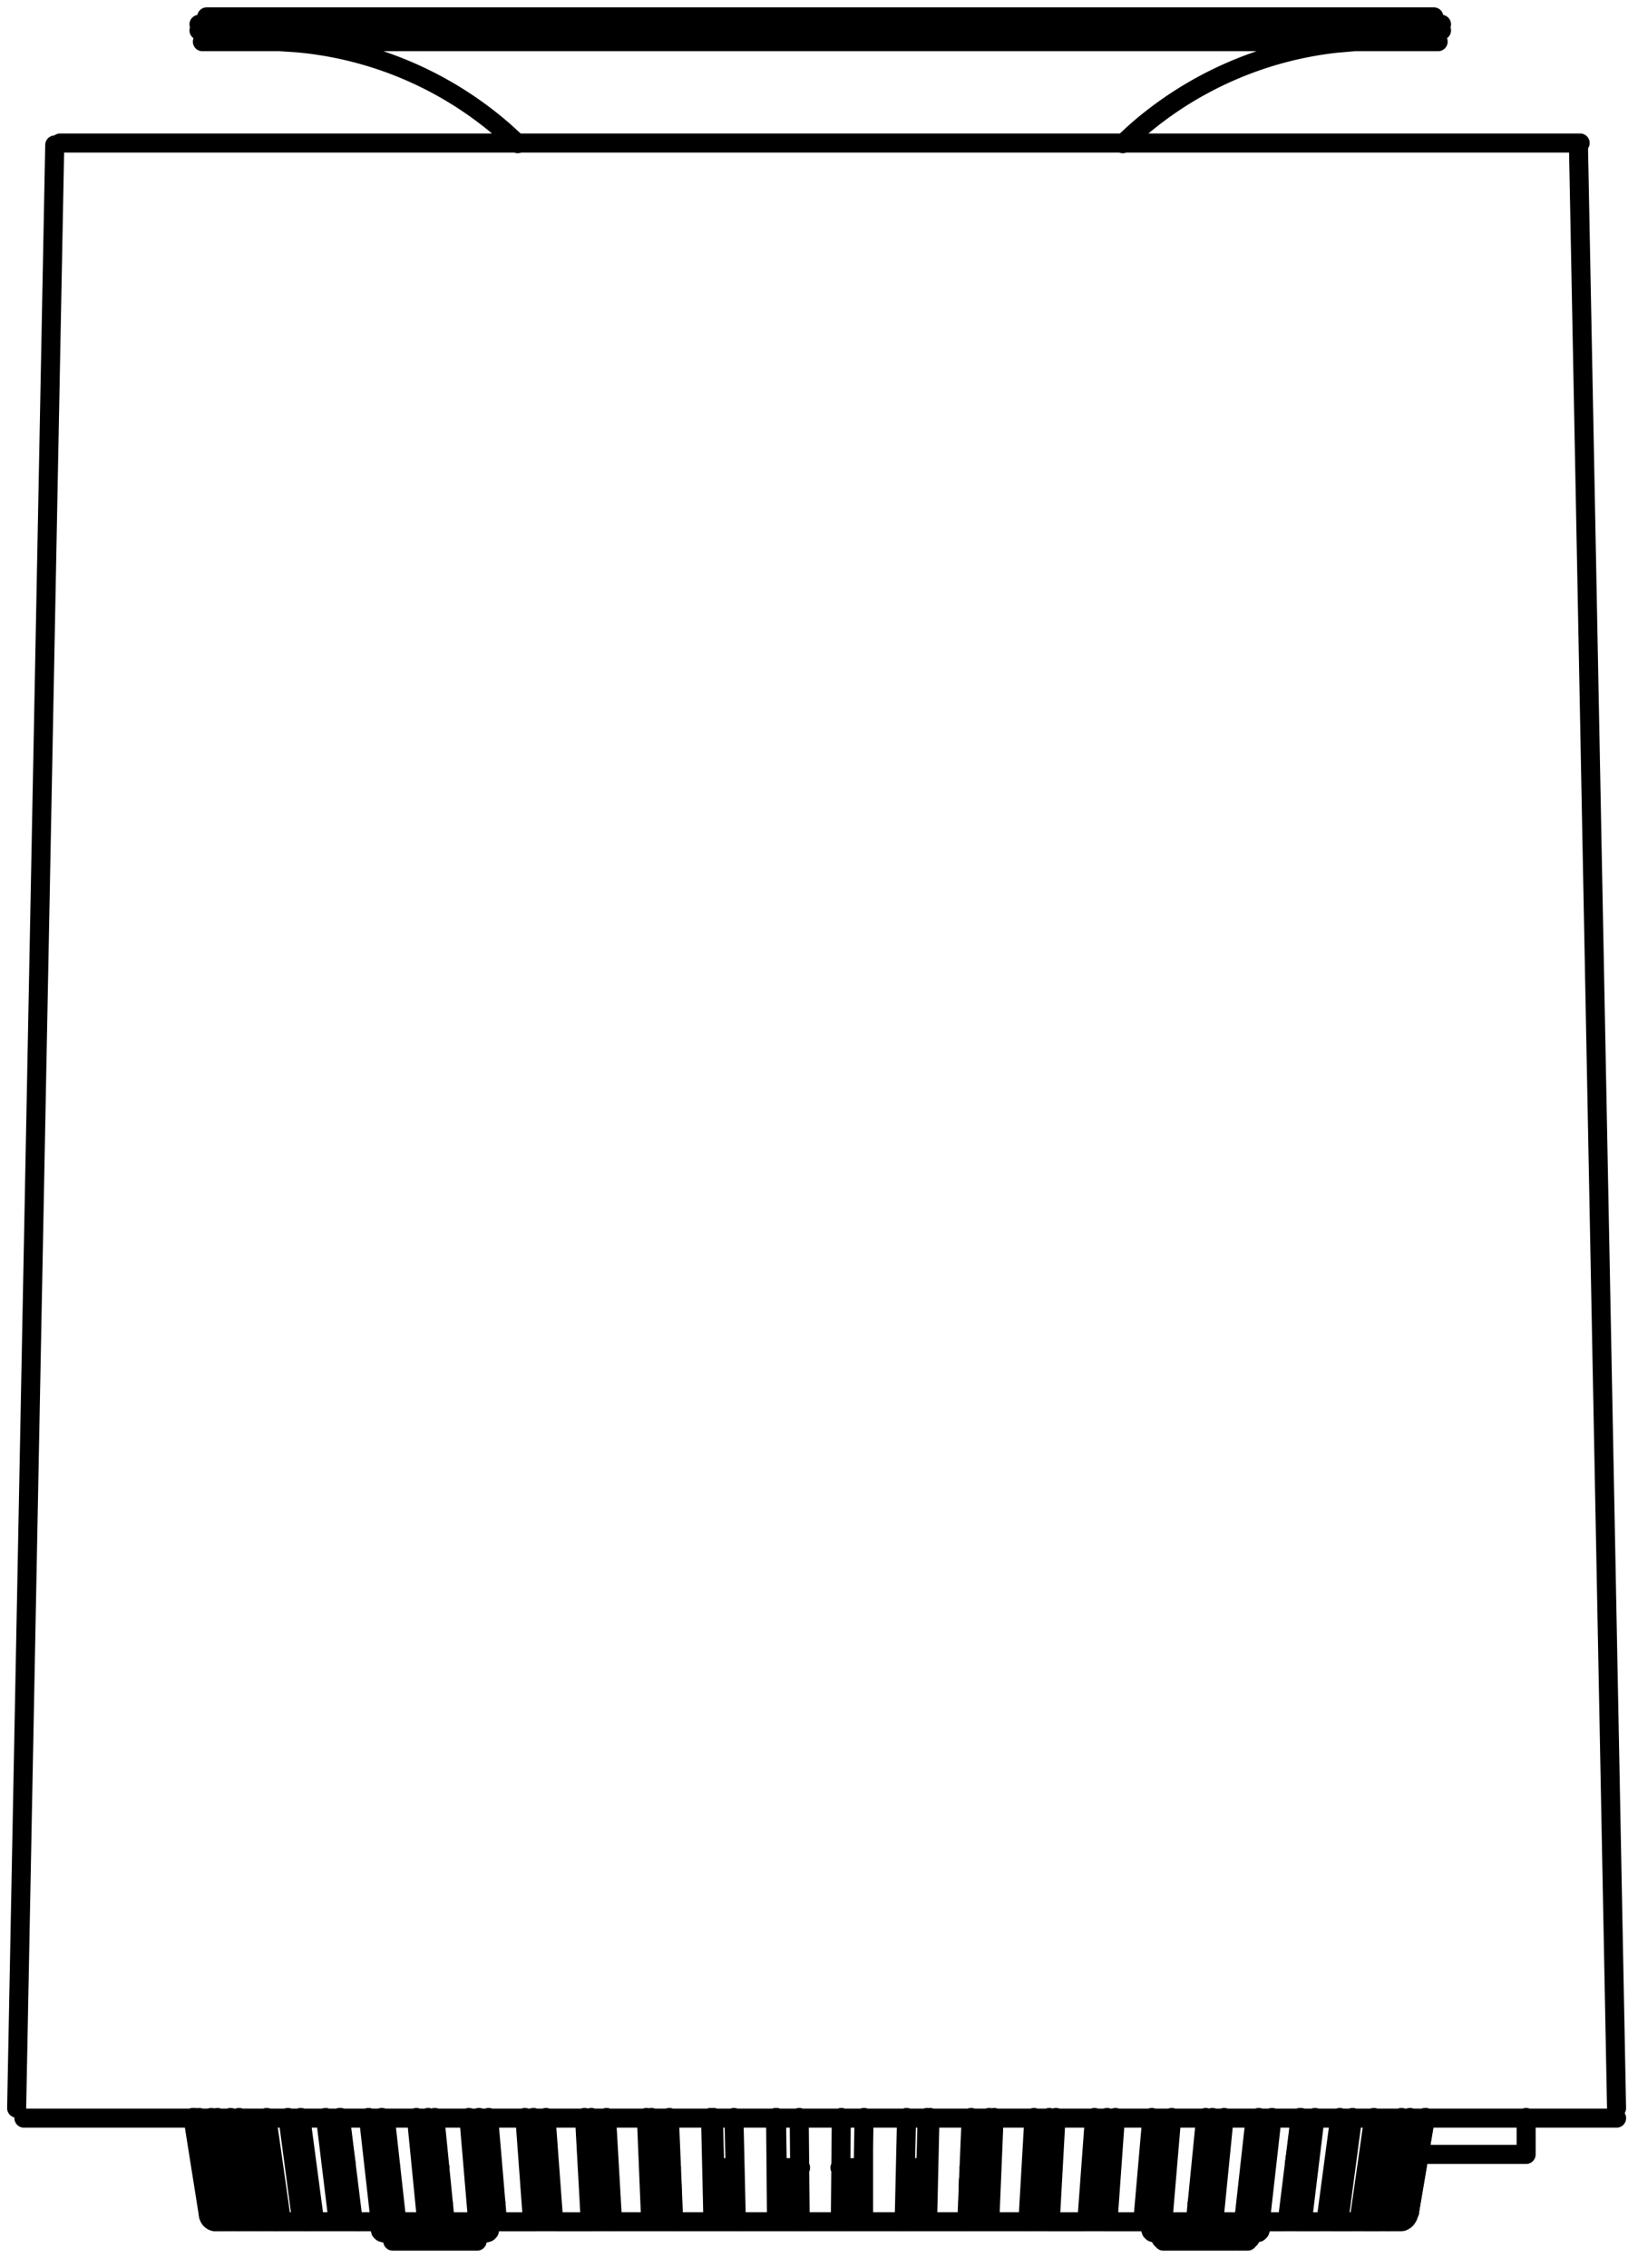 <svg width="86" height="119" viewBox="0 0 86 119" xmlns="http://www.w3.org/2000/svg"><g stroke="#000" fill="none" fill-rule="evenodd" stroke-linecap="round"><path d="m27.18 7.538-.686-.626a19.097 19.097 0 0 0-10.906-4.667l-.922-.06M71.122 2.186l-.956.082A19.147 19.147 0 0 0 59.66 6.889l-.708.65M60.405 116.562l.012.39M66.172 116.952l.011-.39M19.948 116.562l.012.39M25.715 116.952l.011-.39M65.983 117.142l.094-.023.072-.072.022-.094M60.417 116.953l.023.095.072.07.094.024M25.525 117.142l.096-.023.07-.072.023-.094M19.96 116.953l.023.095.072.07.094.024M73.77 116.468l.083-.083.069-.106.084-.237M74.005 116.054l.84-4.963M10.129 111.092l.816 5.14.035.106.06.095.082.07.106.048.107.012M80.126 111.092v1.938h-5.612M64.86 117.579H61.08M65.51 117.578h-.53M25.053 117.579H20.62M43.06 111.127h41.815M1.256 111.127H43.06M43.06 7.503H3.159h.01M82.962 7.503H43.06M43.06 1.595h32.624M10.448 1.595H43.06M10.448 1.276h65.235M10.626 2.186h64.88M10.851.886h64.431M44.171 111.092l-.048 5.14M41.961 111.092l.048 5.14M47.598 111.092l-.119 5.14M40.768 116.232l-.047-5.14M38.534 111.092l.118 5.14M45.34 116.562v-3.899l.024-1.572M45.352 116.562h-.01M40.791 116.562h-.01v-.023l-.013-.07v-.238M40.791 112.663l-.023-1.572M50.988 111.092l-.213 5.14M48.708 116.232l.118-5.14M37.424 116.232l-.118-5.14M35.144 111.092l.213 5.14M48.673 111.092l-.035 1.572M48.648 116.562l.012-.023.023-.07.014-.107.01-.13M48.648 116.562h-.01M37.495 116.562h-.012l-.012-.023-.024-.07-.01-.107-.013-.13M37.495 112.663l-.035-1.572M54.285 111.092l-.296 5.14M51.98 116.232l.213-5.14M34.15 116.232l-.213-5.14M31.847 111.092l.295 5.14M51.934 111.092l-.059 1.572M51.874 116.562l.036-.023.035-.07.024-.107.011-.13M51.874 116.562h.013M34.257 116.562l-.034-.023-.036-.07-.025-.107-.01-.13M34.257 112.663l-.059-1.572M44.1 116.562h-2.08M44.123 116.232v.236l-.012.072-.01.023M42.009 116.232v.236l.01.072v.023M47.42 116.562h-2.067M47.48 116.232l-.013.129-.011.107-.024.072-.013.023M40.78 116.562h-2.068M38.652 116.232l.012.129.012.107.024.072.011.023M41.843 115.593h-.827M42.032 116.562h-1.24M41.016 115.594l-.105-.732-.072-.733-.036-.733-.011-.733M41.843 115.594l.106-.745.036-.756M45.116 115.593h-.827M45.341 116.562h-1.24M45.116 115.594l.105-.732.072-.733.036-.733.011-.733M44.29 115.594l-.107-.745-.037-.756M50.681 116.562H48.65M50.776 116.232l-.012.129-.024.107-.024.072-.036.023M37.482 116.562H35.45M35.356 116.232l.011.129.023.107.026.072.035.023M57.463 111.092l-.378 5.14M55.16 116.232l.283-5.14M30.973 116.232l-.284-5.14M28.668 111.092l.38 5.14M31.114 116.562l-.048-.023-.047-.07-.023-.107-.025-.13M31.126 112.663l-.082-1.572M31.126 116.562h-.012M55.09 111.092l-.084 1.572M55.018 116.562l.047-.023.048-.07.023-.107.024-.13M55.018 116.562h-.012M38.594 115.593h-.827M38.724 116.562h-1.229M37.767 115.594l-.118-.732-.071-.733-.06-.733-.022-.733M38.594 115.593l.034-.426M48.365 115.593h-.827M48.637 116.562h-1.24M48.365 115.594l.118-.732.071-.733.06-.733.022-.733M47.538 115.593l-.036-.426M53.86 116.562h-1.986M53.99 116.232l-.012.129-.036.107-.035.072-.047.023M34.257 116.562h-1.985M32.143 116.232l.01.129.037.107.035.072.047.023M35.332 115.593h-.756M35.486 116.562h-1.229M34.576 115.594l-.118-.732-.095-.733-.106-1.466M51.556 115.593H50.8M51.874 116.562h-1.229M51.556 115.594l.118-.732.095-.733.105-1.466M48.354 115.593l-.036-1.086M37.814 114.506h.791M40.874 114.506h1.087M44.171 114.506h1.074M47.526 114.506h.792M37.814 114.506l-.034 1.087M48.578 113.726H47.55M45.305 113.726H44.1M42.032 113.726h-1.206M38.594 113.726h-1.04M48.022 115.593l-.035-1.086M38.144 114.506l-.034 1.087M60.476 111.092l-.448 5.14M58.196 116.232l.366-5.14M27.935 116.232l-.378-5.14M25.655 111.092l.437 5.14M28.113 116.562l-.07-.023-.049-.07-.047-.107-.012-.13M28.125 112.663l-.118-1.572M28.125 116.562h-.012M58.125 111.092l-.118 1.572M58.019 116.562l.07-.023.048-.07.035-.107.024-.13M58.02 116.562h-.013M31.48 115.594l-.13-.732-.095-.733-.128-1.466M32.106 115.593h-.626M32.284 116.562h-1.158M54.651 115.594l.13-.732.094-.733.13-1.466M54.651 115.593h-.627M55.006 116.562h-1.158M57.085 116.232l-.011.129-.048.107-.046.072-.06.023h-1.902M29.047 116.232l.011.129.048.107.046.072.06.023h1.902M54.096 114.506h.745M57.215 114.506h.614M60.205 114.506h.426M63.324 113.726h-.284M60.748 113.726h-.497M57.924 113.726h-.649M54.934 113.726h-.79M31.976 113.726h-.779M28.846 113.726h-.638M25.868 113.726h-.496M23.104 113.726h-.297M25.502 114.506h.413M28.29 114.506h.603M31.291 114.506h.745M28.515 115.594l-.142-.732-.106-.733-.142-1.466M29 115.593h-.485M29.224 116.562h-1.099M57.617 115.594l.142-.732.106-.733.142-1.466M57.617 115.593h-.484M58.007 116.562h-1.099M60.027 116.232l-.023.129-.048.107-.059.072-.07.023h-1.809M26.093 116.232l.034.129.048.107.06.072.07.023h1.808M63.301 111.092l-.509 5.14M61.08 116.232l.436-5.14M25.053 116.232l-.437-5.14M22.831 111.092l.51 5.14M25.266 116.562l-.071-.023-.072-.07-.046-.107-.024-.13M25.277 112.663l-.13-1.572M25.277 116.562h-.012M60.984 111.127l-.13 1.536M60.866 116.562l.071-.023.071-.07.047-.107.024-.13M60.866 116.562h-.012M25.702 115.594l-.142-.732-.118-.733-.166-1.466M26.045 115.593h-.342M26.305 116.562h-1.027M60.429 115.594l.143-.732.118-.733.166-1.466M60.43 115.593h-.343M60.854 116.562h-1.039M47.68 115.593l-.035-1.086M38.487 114.506l-.035 1.087M62.792 116.232l-.036.129-.046.107-.07.072-.096.023h-1.677M23.34 116.232l.023.129.059.107.07.072.095.023h1.678M65.9 111.127l-.568 5.104M63.761 116.232l.51-5.14M22.37 116.232l-.508-5.14M20.231 111.127l.567 5.104M22.62 116.562l-.084-.023-.083-.07-.048-.107-.034-.13M22.643 112.663l-.166-1.572M22.643 116.562h-.024M63.655 111.092l-.166 1.572M63.513 116.562l.083-.023.083-.07.047-.107.035-.13M63.513 116.562h-.023M60.252 115.593l-.048-1.086" stroke-linejoin="round"/><path stroke-linejoin="round" d="m51.484 115.594.023-1.867h.285M50.823 115.593l.023-1.217M50.882 113.726h.627M34.624 113.726l.023 1.867M35.31 115.593l-.036-1.217M35.25 113.726h-.627M25.915 114.506l-.035 1.087M34.624 113.726h-.296M23.09 115.594l-.152-.732-.118-.733-.177-1.466M23.28 115.593h-.189M23.588 116.562h-.945M63.04 115.594l.153-.732.118-.733.177-1.466M63.04 115.593h-.189M63.49 116.562h-.946M65.333 116.232l-.035.129-.06.107-.083.072-.093.023h-1.549M20.799 116.232l.035.129.06.107.082.072.094.023M22.62 116.562h-1.55M68.263 111.092l-.638 5.14M66.207 116.232l.58-5.14M19.925 116.232l-.579-5.14M17.87 111.092l.637 5.14M20.196 116.562l-.105-.023-.084-.07-.059-.107-.023-.13M20.22 112.663l-.177-1.572M20.22 116.562h-.023M66.09 111.092l-.178 1.572M65.936 116.562l.095-.023.094-.07.059-.107.023-.13M65.935 116.562h-.024M65.7 116.562l.01-.969h-.272M20.433 116.562l-.011-.969h.272M60.606 117.142h2.683M65.983 117.142h-2.694M22.843 117.142h2.683M22.843 117.142H20.15M67.625 116.232l-.036.129-.059.107-.094.072-.106.023h-1.395M18.507 116.232l.023.129.072.107.094.072.106.023M20.196 116.562h-1.394M65.911 112.663l-.188 1.464-.13.734-.142.732M65.911 116.562h-.213"/><path stroke-linejoin="round" d="m20.68 115.594-.141-.732-.13-.733-.19-1.466M20.433 116.562h-.213M57.724 114.955l-.012-.449M28.42 114.506l-.023.45M70.343 111.092l-.686 5.14M68.416 116.232l.627-5.14M17.715 116.232l-.626-5.14M15.79 111.092l.685 5.14M18.022 116.562l-.105-.023-.096-.07-.07-.107-.037-.13M18.046 112.663l-.2-1.572M18.046 116.562h-.023M68.286 111.092l-.2 1.572M68.11 116.562l.105-.023.094-.07.072-.107.037-.13M68.11 116.562h-.024M18.176 113.55l-.13-.887M18.802 116.562h-.756M67.956 113.55l.13-.887M68.086 116.562h-.756M65.781 113.726h-.165M20.362 113.726h.153M69.657 116.232l-.035.129-.07.107-.108.072-.106.023H68.11M16.475 116.232l.034.129.07.107.109.072.105.023M18.022 116.562h-1.229M72.127 111.092l-.732 5.14M70.331 116.232l.685-5.14M15.801 116.232l-.685-5.14M14.005 111.092l.732 5.14M16.12 116.562l-.118-.023-.095-.07-.07-.107-.036-.13M16.144 116.562h-.024M70.012 116.562l.118-.023.095-.07.07-.107.035-.13M70.012 116.562h-.023M16.734 116.562h-.59M69.988 116.562h-.66"/><path stroke-linejoin="round" d="m71.395 116.232-.035.129-.083.107-.107.072-.118.023h-1.04M14.737 116.232l.035.129.083.107.107.072.118.023M16.12 116.562h-1.04M15.01 116.562h-.46M71.583 116.562h-.53M73.58 111.092l-.756 5.14M71.961 116.232l.722-5.104M14.17 116.232l-.72-5.104M12.552 111.092l.756 5.14M14.513 116.562l-.118-.023-.106-.07-.084-.107-.034-.13M14.55 116.562h-.036M71.62 116.562l.117-.023.106-.07.071-.107.047-.13M71.62 116.562h-.037"/><path stroke-linejoin="round" d="m72.824 116.232-.048.129-.082.107-.107.072-.129.023h-.84M13.308 116.232l.048.129.082.107.106.072.119.023M14.513 116.562h-.85M72.883 116.562h-.354M13.603 116.562h-.355M74.833 111.092l-.84 4.95-.046.143-.024.035-.024.012h-.626l.756-5.14M12.858 116.232l-.756-5.14M11.417 111.092l.792 5.14M72.906 116.562l.13-.023.106-.07.083-.107.047-.13M72.906 116.562h-.023M13.226 116.562l-.13-.023-.107-.07-.082-.107-.047-.13M13.25 116.562h-.025M12.21 116.232l.046.129.083.107.106.072.13.023M13.226 116.562h-.65"/><path stroke-linejoin="round" d="m73.533 116.562.105-.01.095-.049.083-.07.06-.095.023-.107M73.533 116.562h-.627M12.517 116.562h-.225M11.89 116.232l-.792-5.14M10.65 111.127l.791 5.104M12.256 116.562l-.13-.023-.106-.07-.095-.107-.035-.13M12.292 116.562h-.035M11.44 116.232l.048.129.082.107.118.072.143.023M12.256 116.562h-.426M11.76 116.562h-.095M11.252 116.232l-.804-5.14M10.212 111.092l.815 5.14M11.63 116.562l-.13-.023-.118-.07-.083-.107-.048-.13M11.665 116.562h-.034"/><path stroke-linejoin="round" d="m11.027 116.232.047.129.083.107.118.072.142.023h.153M10.97 116.232l-.817-5.14"/><path stroke-linejoin="round" d="m11.347 116.562-.13-.023-.118-.07-.084-.107-.047-.13M11.382 116.562h-.035M65.628 117.46h-4.667M66.172 116.952h-5.754M74.005 116.055v-.011h-.011M10.97 116.232h-.025"/><path d="m2.874 7.605-2 103M82.874 7.605l2 103"/></g></svg>